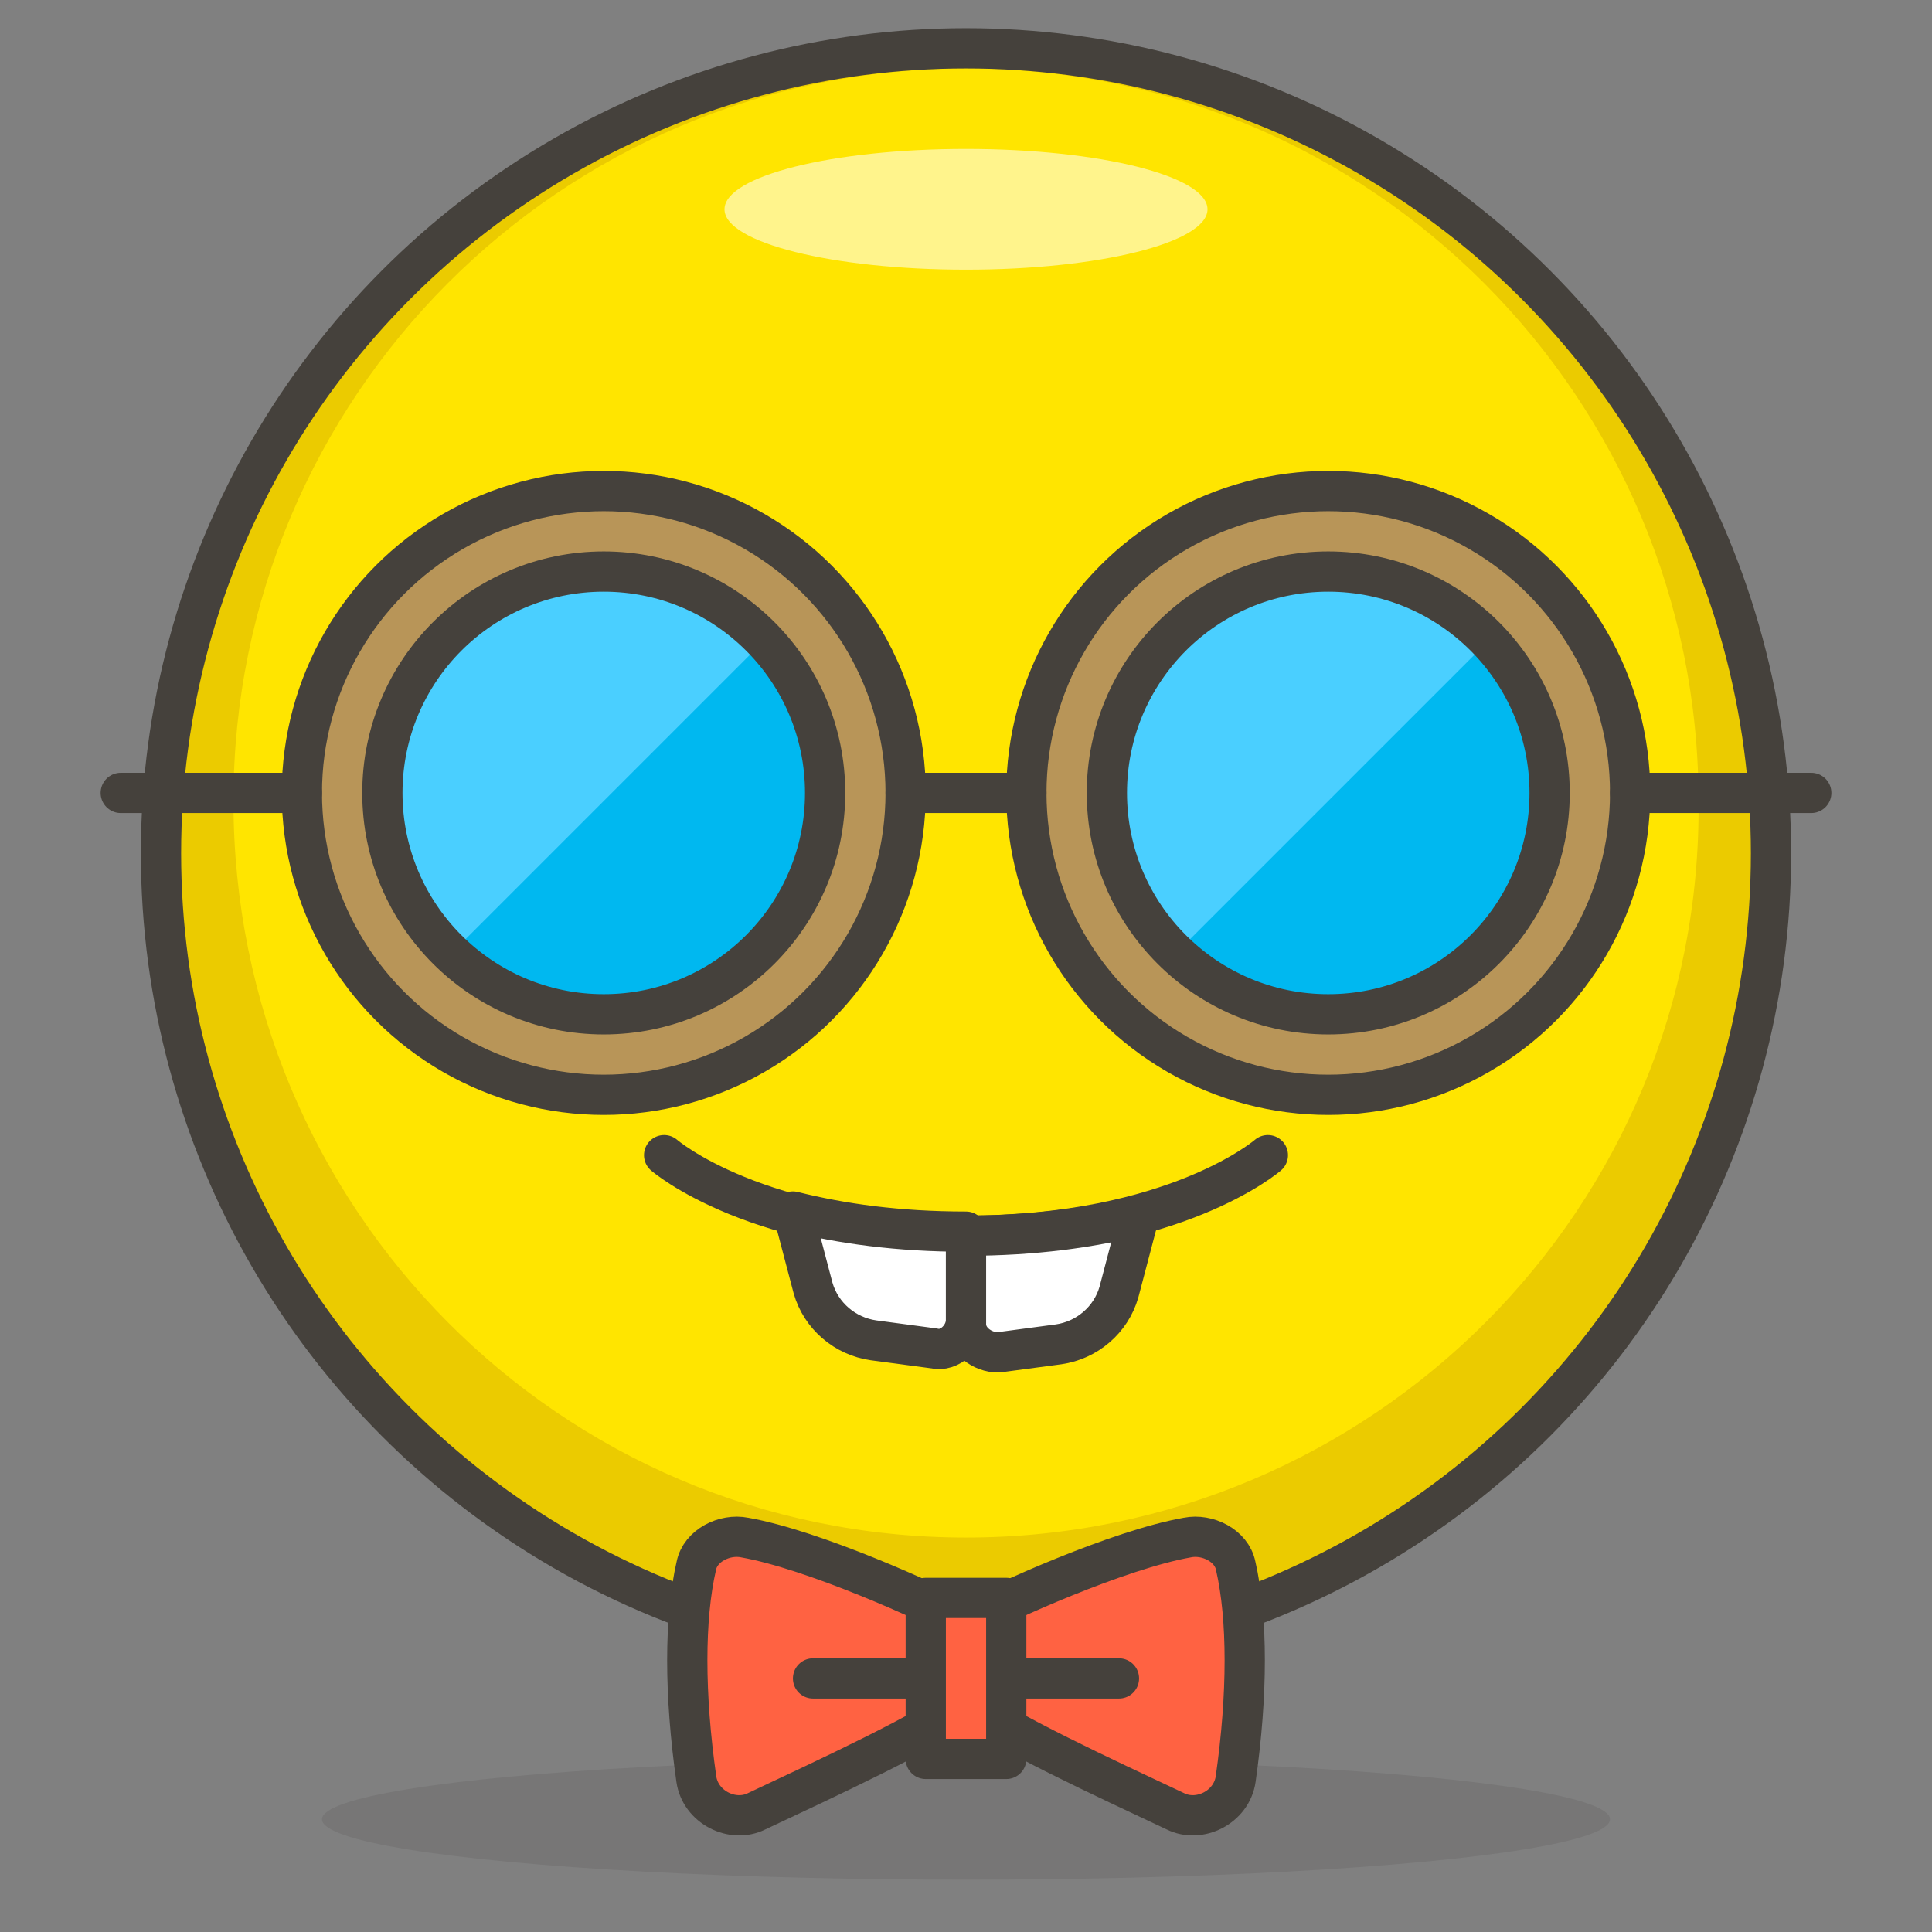 <?xml version="1.0" encoding="utf-8"?>
<!-- Generator: Adobe Illustrator 21.1.0, SVG Export Plug-In . SVG Version: 6.00 Build 0)  -->
<svg version="1.1" xmlns="http://www.w3.org/2000/svg" xmlns:xlink="http://www.w3.org/1999/xlink" x="0px" y="0px"
	 viewBox="0 0 48 48" style="enable-background:new 0 0 48 48;" xml:space="preserve">
<rect x="0" y="0" width="48" height="48" fill="#808080" stroke="none"/>
<style type="text/css">
	.st0{fill:#FFD4C3;stroke:#504B46;stroke-linecap:round;stroke-linejoin:round;stroke-miterlimit:10;}
	.st1{fill:#FFC258;}
	.st2{fill:#4F4B45;}
	.st3{fill:#FABFA5;}
	.st4{fill:none;stroke:#504B46;stroke-linecap:round;stroke-linejoin:round;stroke-miterlimit:10;}
	.Graphic_x0020_Style{opacity:0.15;fill:#45413C;}
	.st5{fill:#FFE500;}
	.st6{fill:#EBCB00;}
	.st7{fill:none;stroke:#45413C;stroke-linecap:round;stroke-linejoin:round;stroke-miterlimit:10;}
	.st8{fill:#FFF48C;}
	.st9{fill:#FFB0CA;stroke:#45413C;stroke-linecap:round;stroke-linejoin:round;stroke-miterlimit:10;}
	.st10{fill:#FF87AF;stroke:#45413C;stroke-linecap:round;stroke-linejoin:round;stroke-miterlimit:10;}
	.st11{fill:#FFFFFF;stroke:#45413C;stroke-linecap:round;stroke-linejoin:round;stroke-miterlimit:10;}
	.st12{opacity:0.15;fill:#45413C;}
	.st13{fill:#FFAA54;}
	.st14{fill:#FFF48C;stroke:#45413C;stroke-linecap:round;stroke-linejoin:round;stroke-miterlimit:10;}
	.st15{fill:#FF6242;}
	.st16{fill:#FF866E;}
	.st17{fill:#4AEFF7;stroke:#45413C;stroke-linecap:round;stroke-linejoin:round;stroke-miterlimit:10;}
	.st18{fill:#FFFACF;}
	.st19{fill:#FFFFFF;}
	.st20{fill:none;stroke:#45413C;stroke-linejoin:round;stroke-miterlimit:10;}
	.st21{fill:#FF866E;stroke:#45413C;stroke-linecap:round;stroke-linejoin:round;stroke-miterlimit:10;}
	.st22{fill:#DABFF5;stroke:#45413C;stroke-linejoin:round;stroke-miterlimit:10;}
	.st23{fill:#EDDBFF;}
	.st24{fill:#BF8256;stroke:#45413C;stroke-miterlimit:10;}
	.st25{fill:#DEA47A;}
	.st26{fill:#45413C;stroke:#45413C;stroke-linecap:round;stroke-linejoin:round;stroke-miterlimit:10;}
	.st27{fill:none;stroke:#45413C;stroke-miterlimit:10;}
	.st28{fill:#915E3A;}
	.st29{fill:#E8F4FA;}
	.st30{fill:#525252;stroke:#45413C;stroke-linecap:round;stroke-linejoin:round;stroke-miterlimit:10;}
	.st31{fill:#87898C;}
	.st32{fill:#656769;}
	.st33{fill:none;stroke:#45413C;stroke-linecap:round;stroke-miterlimit:10;}
	.st34{fill:#00DBA8;}
	.st35{fill:#00AD85;}
	.st36{fill:#BF8DF2;}
	.st37{fill:#DABFF5;}
	.st38{fill:#00F5BC;}
	.st39{fill:#4CF4FC;stroke:#45413C;stroke-linecap:round;stroke-linejoin:round;stroke-miterlimit:10;}
	.st40{fill:#E04122;}
	.st41{fill:#00B8F0;}
	.st42{fill:#4ACFFF;}
	.st43{fill:#B89558;stroke:#45413C;stroke-linecap:round;stroke-linejoin:round;stroke-miterlimit:10;}
	.st44{fill:#FF6242;stroke:#45413C;stroke-linecap:round;stroke-linejoin:round;stroke-miterlimit:10;}
	.st45{fill:#009FD9;}
	.st46{fill:#FFFFFF;stroke:#45413C;stroke-linejoin:round;stroke-miterlimit:10;}
	.st47{fill:none;stroke:#48CF3E;stroke-linecap:round;stroke-linejoin:round;stroke-miterlimit:10;}
	.st48{fill:none;stroke:#FF4064;stroke-linecap:round;stroke-linejoin:round;stroke-miterlimit:10;}
	.st49{fill:none;stroke:#FFB700;stroke-linecap:round;stroke-linejoin:round;stroke-miterlimit:10;}
	.st50{fill:none;stroke:#00AED9;stroke-linecap:round;stroke-linejoin:round;stroke-miterlimit:10;}
	.st51{fill:#F0F0F0;}
	.st52{fill:#8CFFE4;stroke:#45413C;stroke-linecap:round;stroke-linejoin:round;stroke-miterlimit:10;}
	.st53{fill:#E5FFF9;}
	.st54{fill:#6DD627;}
	.st55{fill:#46B000;}
	.st56{fill:#9CEB60;}
	.st57{fill:#E0E0E0;}
	.st58{fill:#DAEDF7;}
	.st59{fill:#C0DCEB;}
	.st60{fill:#ADC4D9;}
	.st61{fill:#ADC4D9;stroke:#45413C;stroke-linecap:round;stroke-linejoin:round;stroke-miterlimit:10;}
	.st62{fill:#00DFEB;stroke:#45413C;stroke-linecap:round;stroke-linejoin:round;stroke-miterlimit:10;}
	.st63{fill:#627B8C;stroke:#45413C;stroke-linecap:round;stroke-linejoin:round;stroke-miterlimit:10;}
	.st64{fill:#FF8A14;}
	.st65{fill:#FF8A14;stroke:#45413C;stroke-linecap:round;stroke-linejoin:round;stroke-miterlimit:10;}
	.st66{fill:#6DD627;stroke:#45413C;stroke-linecap:round;stroke-linejoin:round;stroke-miterlimit:10;}
	.st67{fill:#45413C;}
	.st68{fill:#8CA4B8;}
	.st69{fill:#00DBA8;stroke:#45413C;stroke-linecap:round;stroke-linejoin:round;stroke-miterlimit:10;}
	.st70{fill:#00B8F0;stroke:#45413C;stroke-linecap:round;stroke-linejoin:round;stroke-miterlimit:10;}
	.st71{fill:#FFE500;stroke:#45413C;stroke-linecap:round;stroke-linejoin:round;stroke-miterlimit:10;}
	.st72{fill:#F0F0F0;stroke:#45413C;stroke-linecap:round;stroke-linejoin:round;stroke-miterlimit:10;}
	.st73{fill:#525252;}
	.st74{fill:#E5F8FF;}
	.st75{fill:none;stroke:#FF6242;stroke-linecap:round;stroke-linejoin:round;stroke-miterlimit:10;}
	.st76{fill:url(#XMLID_10_);}
	.st77{fill:url(#XMLID_11_);}
	.st78{fill:url(#XMLID_12_);}
	.st79{fill:url(#XMLID_13_);}
	.st80{fill:#E5FEFF;stroke:#45413C;stroke-linecap:round;stroke-linejoin:round;stroke-miterlimit:10;}
	.st81{fill:#EBCB00;stroke:#45413C;stroke-linecap:round;stroke-linejoin:round;stroke-miterlimit:10;}
	.st82{fill:#BDBEC0;stroke:#45413C;stroke-linecap:round;stroke-linejoin:round;stroke-miterlimit:10;}
	.st83{fill:#F0D5A8;}
	.st84{fill:#DEBB7E;}
	.st85{fill:#B89558;}
	.st86{fill:#FFFCE5;}
	.st87{fill:#FF87AF;}
	.st88{fill:#4ACFFF;stroke:#45413C;stroke-linecap:round;stroke-linejoin:round;stroke-miterlimit:10;}
	.st89{fill:#BDBEC0;}
	.st90{fill:#FFDA8F;}
	.st91{fill:#FFBE3D;}
	.st92{fill:#FFE9BD;}
	.st93{fill:#FF6196;}
	.st94{fill:#E0366F;}
	.st95{fill:#E0366F;stroke:#45413C;stroke-linecap:round;stroke-linejoin:round;stroke-miterlimit:10;}
	.st96{fill:#45413C;stroke:#45413C;stroke-miterlimit:10;}
</style>
<symbol  id="New_Symbol_14" viewBox="-6.5 -6.5 13 13">
	<path class="st0" d="M0-6c2.2,0,4.1,1.5,4.7,3.5c0,0,0,0,0,0C6.3-2.5,6.4,0,5,0v1c0,2.8-2.2,5-5,5c-2.8,0-5-2.2-5-5V0
		c-1.4,0-1.3-2.5,0.2-2.5c0,0,0,0,0,0C-4.1-4.5-2.2-6,0-6z"/>
	<g>
		<circle class="st1" cx="-1.6" cy="-0.1" r="0.1"/>
		<path class="st2" d="M-1.6,0.5c-0.3,0-0.6-0.3-0.6-0.6S-2-0.8-1.6-0.8C-1.3-0.8-1-0.5-1-0.1S-1.3,0.5-1.6,0.5L-1.6,0.5z"/>
	</g>
	<g>
		<circle class="st1" cx="1.6" cy="-0.1" r="0.1"/>
		<path class="st2" d="M1.6,0.5C1.3,0.5,1,0.2,1-0.1s0.3-0.6,0.6-0.6c0.3,0,0.6,0.3,0.6,0.6S2,0.5,1.6,0.5L1.6,0.5z"/>
	</g>
	<circle class="st3" cx="-3" cy="-1.5" r="0.5"/>
	<circle class="st3" cx="3" cy="-1.5" r="0.5"/>
	<path class="st4" d="M-1.2-3c0.8-0.5,1.7-0.5,2.5,0"/>
</symbol>
<g id="Bg">
</g>
<g id="Icons">
	<g id="XMLID_647_">
		<circle id="XMLID_7848_" class="st5" cx="24" cy="21.2" r="20"/>
		<path id="XMLID_7845_" class="st6" d="M24,1.2c-11,0-20,9-20,20s9,20,20,20s20-9,20-20S35,1.2,24,1.2z M24,38.2
			C13.9,38.2,5.8,30,5.8,19.9C5.8,9.9,13.9,1.7,24,1.7s18.2,8.2,18.2,18.2C42.3,30,34.1,38.2,24,38.2z"/>
		<ellipse id="XMLID_7844_" class="st8" cx="24" cy="5.2" rx="6" ry="1.5"/>
		<ellipse id="XMLID_7843_" class="st12" cx="24" cy="45.2" rx="16" ry="1.5"/>
		<circle id="XMLID_7842_" class="st7" cx="24" cy="21.2" r="20"/>
		<path id="XMLID_7841_" class="st7" d="M16.5,28.7c0,0,2.3,2,7.5,2s7.5-2,7.5-2"/>
		<g id="XMLID_7839_">
			<path id="XMLID_7840_" class="st11" d="M20.2,32c0.2,0.7,0.8,1.2,1.5,1.3l1.5,0.2c0.4,0.1,0.8-0.3,0.8-0.7v-2.2
				c-1.7,0-3.1-0.2-4.3-0.5L20.2,32z"/>
		</g>
		<g id="XMLID_7837_">
			<path id="XMLID_7838_" class="st11" d="M24,30.7v2.2c0,0.4,0.4,0.7,0.8,0.7l1.5-0.2c0.7-0.1,1.3-0.6,1.5-1.3l0.5-1.9
				C27.1,30.5,25.7,30.7,24,30.7z"/>
		</g>
		<circle id="XMLID_7836_" class="st43" cx="15" cy="19.7" r="7.5"/>
		<circle id="XMLID_7835_" class="st41" cx="15" cy="19.7" r="5.5"/>
		<path id="XMLID_7834_" class="st42" d="M15,14.2c-3,0-5.5,2.5-5.5,5.5c0,1.6,0.7,3,1.7,4l7.8-7.8C18,14.8,16.6,14.2,15,14.2z"/>
		<circle id="XMLID_7833_" class="st7" cx="15" cy="19.7" r="5.5"/>
		<circle id="XMLID_7832_" class="st43" cx="33" cy="19.7" r="7.5"/>
		<circle id="XMLID_7831_" class="st41" cx="33" cy="19.7" r="5.5"/>
		<path id="XMLID_7830_" class="st42" d="M33,14.2c-3,0-5.5,2.5-5.5,5.5c0,1.6,0.7,3,1.7,4l7.8-7.8C36,14.8,34.6,14.2,33,14.2z"/>
		<circle id="XMLID_7829_" class="st7" cx="33" cy="19.7" r="5.5"/>
		<line id="XMLID_7828_" class="st7" x1="40.5" y1="19.7" x2="45" y2="19.7"/>
		<line id="XMLID_7827_" class="st7" x1="7.5" y1="19.7" x2="3" y2="19.7"/>
		<line id="XMLID_7826_" class="st7" x1="25.5" y1="19.7" x2="22.5" y2="19.7"/>
		<g id="XMLID_7821_">
			<path id="XMLID_7825_" class="st44" d="M24,40.3c0.9-0.5,3.8-1.8,5.5-2.1c0.5-0.1,1.1,0.2,1.2,0.7c0.3,1.3,0.3,3.2,0,5.3
				c-0.1,0.7-0.9,1.1-1.5,0.8c-1.7-0.8-4.3-2-5.2-2.7V40.3z"/>
			<path id="XMLID_7824_" class="st44" d="M24,40.3c-0.9-0.5-3.8-1.8-5.5-2.1c-0.5-0.1-1.1,0.2-1.2,0.7c-0.3,1.3-0.3,3.2,0,5.3
				c0.1,0.7,0.9,1.1,1.5,0.8c1.7-0.8,4.3-2,5.2-2.7V40.3z"/>
			<line id="XMLID_7823_" class="st7" x1="20.2" y1="41.7" x2="27.8" y2="41.7"/>
			<rect id="XMLID_7822_" x="23" y="39.7" class="st44" width="2" height="4"/>
		</g>
	</g>
</g>
</svg>
